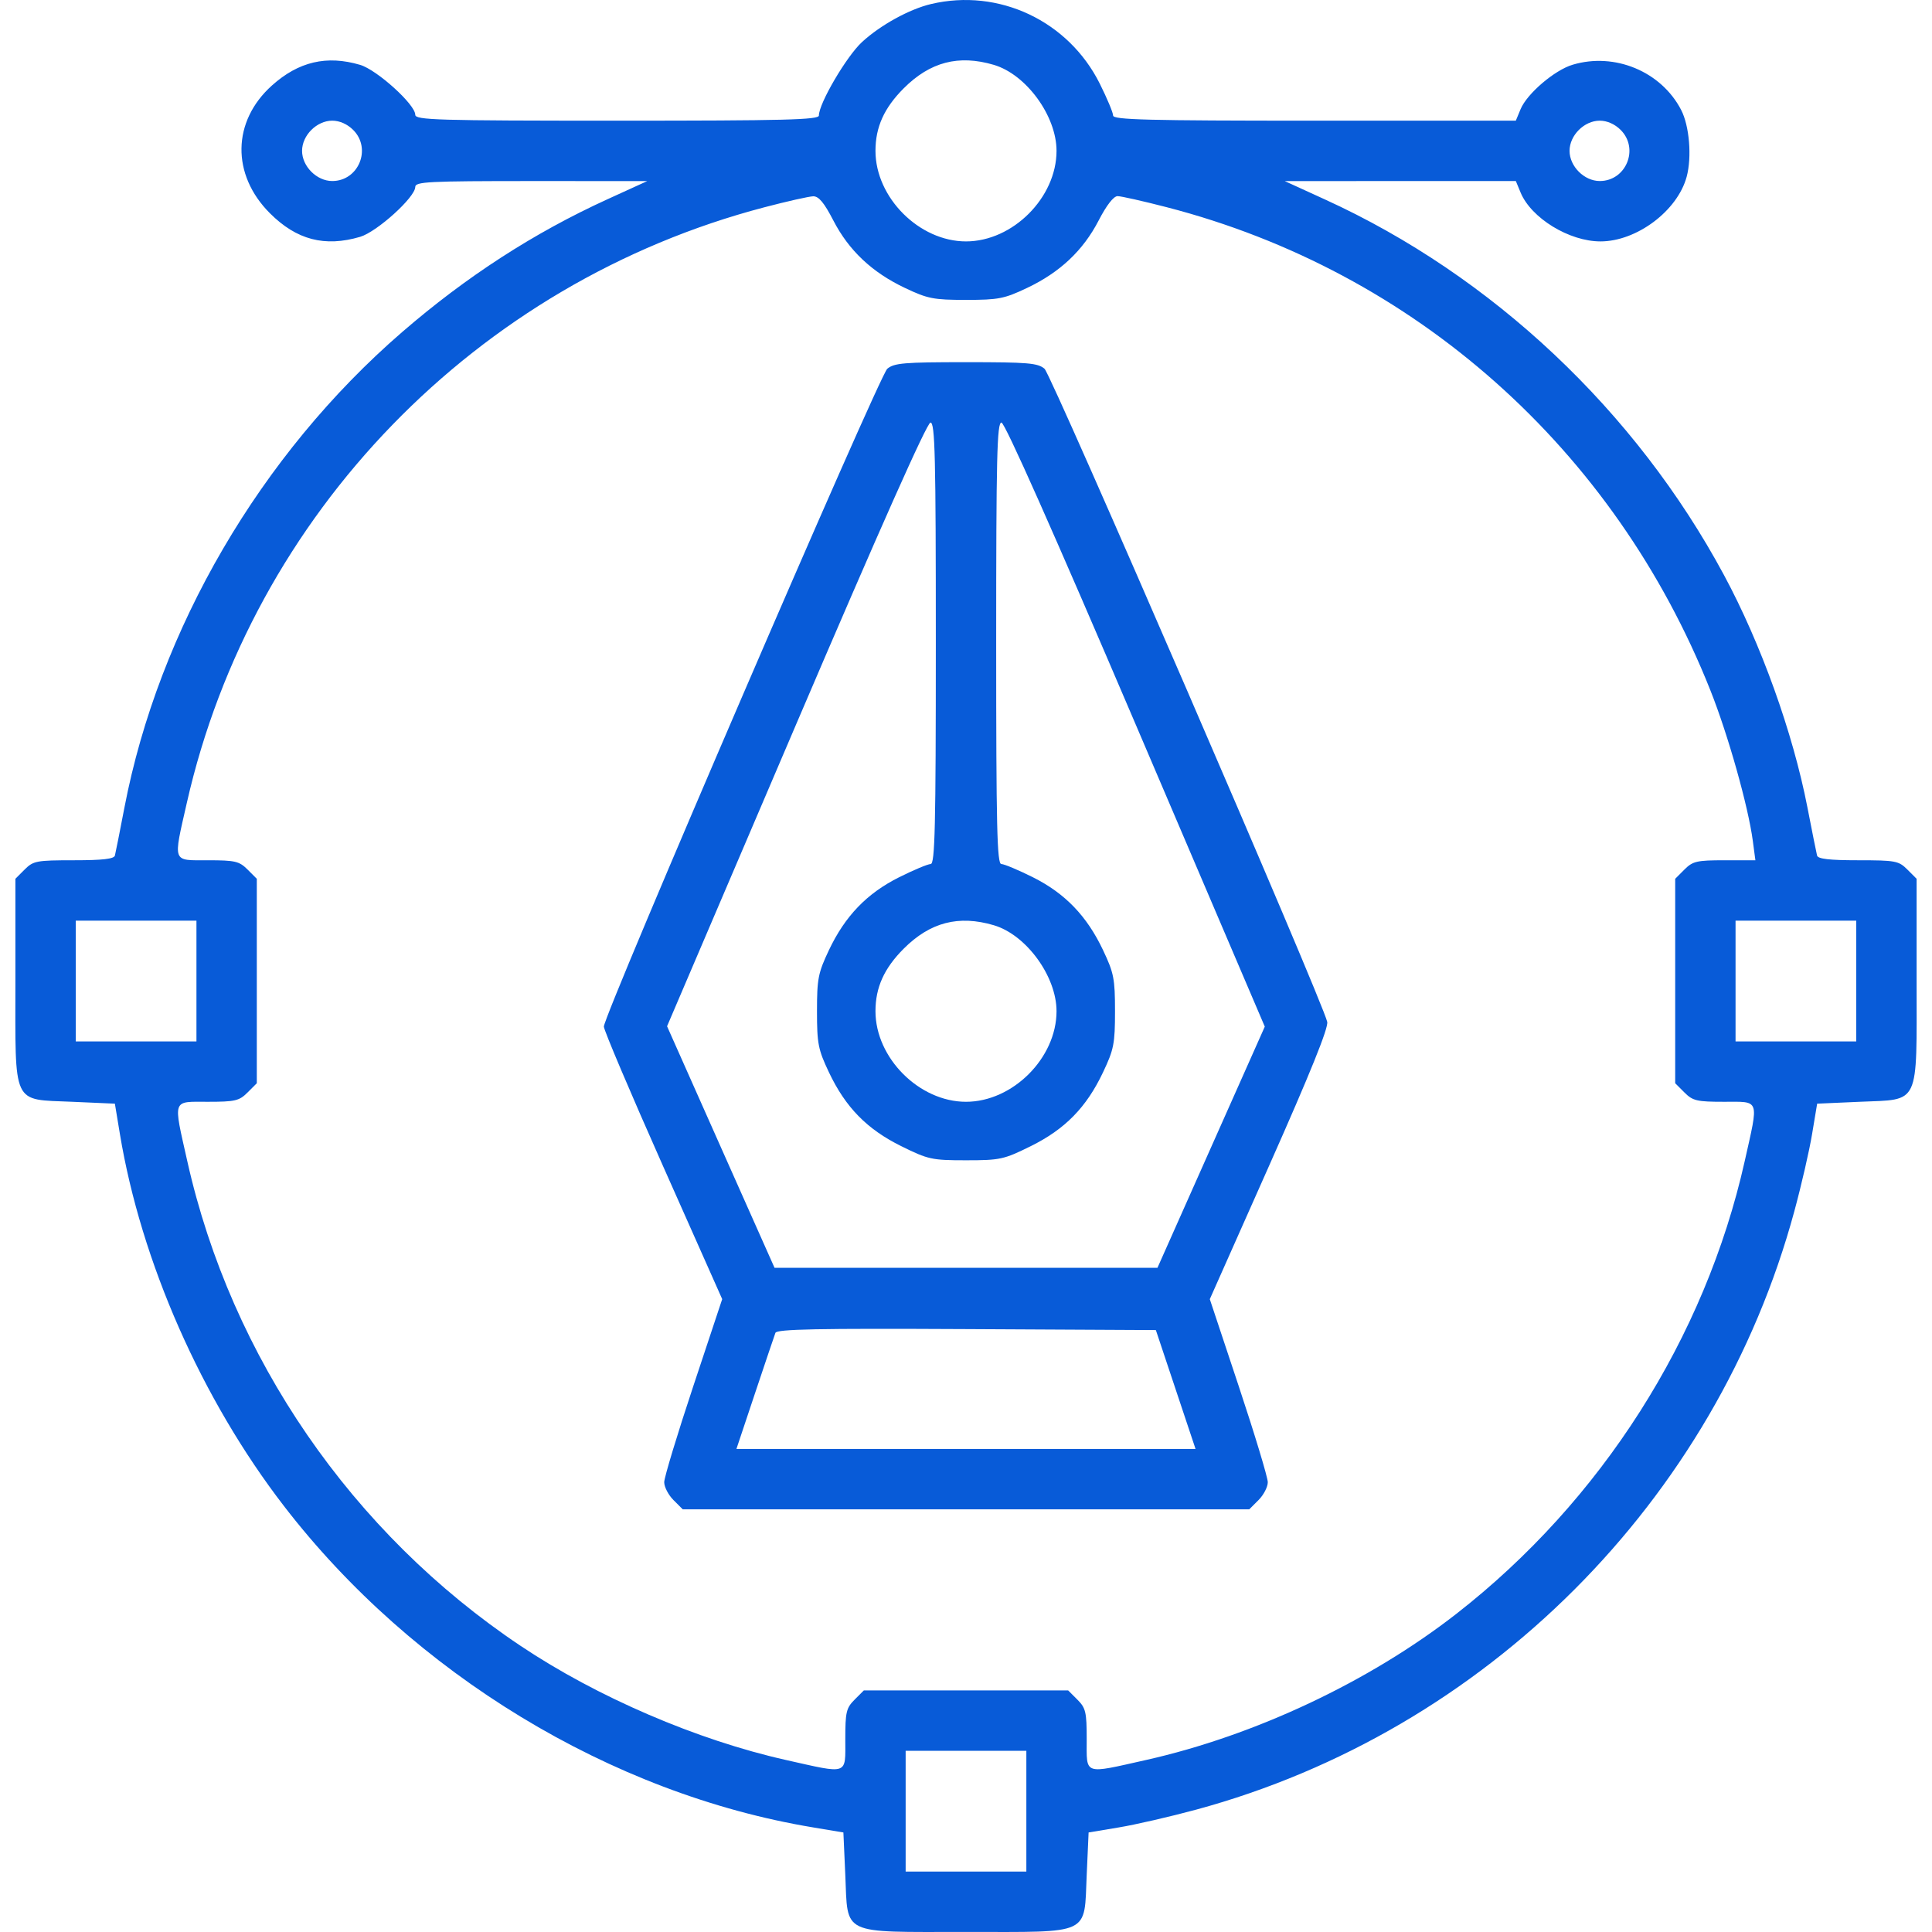 <svg width="63" height="63" viewBox="0 0 63 63" fill="none" xmlns="http://www.w3.org/2000/svg">
<path fill-rule="evenodd" clip-rule="evenodd" d="M30.362 0.131C29.655 0.297 28.707 0.819 28.107 1.373C27.603 1.838 26.703 3.372 26.703 3.767C26.703 3.907 25.602 3.935 20.122 3.935C14.232 3.935 13.541 3.914 13.541 3.742C13.541 3.407 12.293 2.278 11.743 2.115C10.653 1.793 9.734 2.009 8.865 2.79C7.568 3.956 7.542 5.694 8.801 6.953C9.67 7.823 10.589 8.063 11.743 7.723C12.293 7.56 13.541 6.431 13.541 6.096C13.541 5.925 13.973 5.904 17.323 5.904L21.106 5.905L19.809 6.497C17.41 7.592 15.205 9.019 13.11 10.831C8.497 14.821 5.175 20.513 4.056 26.341C3.908 27.113 3.769 27.814 3.747 27.898C3.719 28.009 3.344 28.052 2.407 28.052C1.189 28.052 1.086 28.072 0.804 28.354L0.502 28.656V31.971C0.502 36.11 0.375 35.84 2.358 35.928L3.746 35.989L3.909 36.973C4.6 41.146 6.576 45.629 9.261 49.112C13.474 54.58 19.925 58.497 26.518 59.59L27.502 59.754L27.564 61.141C27.652 63.125 27.384 62.998 31.5 62.998C35.616 62.998 35.348 63.125 35.436 61.141L35.498 59.754L36.482 59.59C37.023 59.501 38.158 59.239 39.005 59.01C48.444 56.451 55.953 48.939 58.511 39.497C58.741 38.65 59.002 37.515 59.091 36.973L59.255 35.989L60.642 35.928C62.625 35.84 62.498 36.11 62.498 31.971V28.656L62.196 28.354C61.914 28.072 61.811 28.052 60.593 28.052C59.656 28.052 59.281 28.009 59.252 27.898C59.23 27.814 59.089 27.108 58.938 26.33C58.464 23.89 57.424 20.994 56.216 18.75C53.333 13.393 48.66 8.994 43.212 6.507L41.894 5.905L45.662 5.904L49.429 5.903L49.584 6.277C49.93 7.113 51.17 7.872 52.189 7.872C53.37 7.872 54.7 6.875 55 5.764C55.173 5.121 55.09 4.106 54.82 3.585C54.172 2.332 52.654 1.699 51.281 2.111C50.691 2.287 49.794 3.054 49.584 3.561L49.429 3.935H42.864C37.396 3.935 36.297 3.906 36.297 3.767C36.297 3.674 36.101 3.207 35.862 2.727C34.838 0.68 32.571 -0.39 30.362 0.131ZM32.408 2.115C33.465 2.428 34.452 3.781 34.452 4.919C34.452 6.444 33.024 7.872 31.5 7.872C29.976 7.872 28.548 6.444 28.548 4.919C28.548 4.146 28.829 3.522 29.466 2.883C30.329 2.018 31.259 1.776 32.408 2.115ZM11.517 4.237C12.127 4.847 11.694 5.903 10.834 5.903C10.329 5.903 9.85 5.425 9.85 4.919C9.85 4.413 10.329 3.935 10.834 3.935C11.074 3.935 11.326 4.046 11.517 4.237ZM52.848 4.237C53.458 4.847 53.026 5.903 52.166 5.903C51.66 5.903 51.181 5.425 51.181 4.919C51.181 4.413 51.66 3.935 52.166 3.935C52.405 3.935 52.657 4.046 52.848 4.237ZM27.174 7.189C27.681 8.169 28.436 8.881 29.51 9.39C30.253 9.742 30.443 9.779 31.5 9.779C32.557 9.779 32.747 9.742 33.49 9.39C34.564 8.881 35.319 8.169 35.826 7.189C36.083 6.692 36.313 6.396 36.443 6.396C36.557 6.396 37.276 6.558 38.042 6.756C46.13 8.847 52.647 14.639 55.775 22.515C56.352 23.966 57.008 26.296 57.157 27.42L57.241 28.052H56.235C55.332 28.052 55.199 28.083 54.928 28.354L54.626 28.656V31.99V35.323L54.928 35.625C55.198 35.896 55.333 35.928 56.219 35.928C57.399 35.928 57.355 35.801 56.892 37.867C55.599 43.632 52.217 48.941 47.491 52.624C44.654 54.836 40.92 56.594 37.375 57.39C35.31 57.853 35.436 57.897 35.436 56.717C35.436 55.83 35.405 55.696 35.134 55.425L34.832 55.123H31.5H28.168L27.866 55.425C27.595 55.696 27.564 55.83 27.564 56.717C27.564 57.897 27.69 57.853 25.625 57.39C22.727 56.74 19.468 55.338 16.974 53.668C11.477 49.99 7.544 44.271 6.108 37.867C5.645 35.801 5.601 35.928 6.781 35.928C7.667 35.928 7.802 35.896 8.072 35.625L8.374 35.323V31.99V28.656L8.072 28.354C7.802 28.084 7.667 28.052 6.781 28.052C5.603 28.052 5.643 28.161 6.094 26.173C8.228 16.761 15.542 9.22 24.919 6.761C25.663 6.565 26.383 6.404 26.518 6.401C26.698 6.398 26.874 6.609 27.174 7.189ZM28.933 12.025C28.668 12.247 19.691 33.084 19.691 33.476C19.691 33.59 20.559 35.637 21.62 38.023L23.55 42.363L22.605 45.208C22.085 46.773 21.659 48.179 21.659 48.333C21.659 48.487 21.795 48.749 21.961 48.915L22.263 49.217H31.5H40.737L41.039 48.915C41.205 48.749 41.341 48.487 41.341 48.333C41.341 48.179 40.916 46.773 40.396 45.209L39.45 42.364L41.396 37.986C42.726 34.993 43.322 33.518 43.279 33.322C43.136 32.655 34.291 12.223 34.061 12.025C33.841 11.837 33.522 11.81 31.5 11.81C29.48 11.81 29.158 11.837 28.933 12.025ZM30.516 20.977C30.516 26.979 30.488 28.175 30.348 28.175C30.256 28.175 29.791 28.37 29.317 28.607C28.268 29.132 27.557 29.871 27.03 30.983C26.678 31.727 26.641 31.917 26.641 32.974C26.641 34.031 26.678 34.222 27.03 34.965C27.572 36.109 28.27 36.822 29.389 37.375C30.267 37.809 30.384 37.835 31.5 37.835C32.616 37.835 32.733 37.809 33.611 37.375C34.73 36.822 35.428 36.109 35.969 34.965C36.322 34.222 36.359 34.031 36.359 32.974C36.359 31.917 36.322 31.727 35.969 30.983C35.443 29.871 34.732 29.132 33.683 28.607C33.209 28.37 32.745 28.175 32.652 28.175C32.512 28.175 32.484 26.979 32.484 20.977C32.484 14.902 32.511 13.779 32.656 13.779C32.766 13.779 34.331 17.299 37.035 23.628L41.243 33.477L39.493 37.409L37.743 41.342H31.5H25.257L23.504 37.404L21.752 33.465L25.96 23.622C28.699 17.217 30.229 13.779 30.342 13.779C30.49 13.779 30.516 14.861 30.516 20.977ZM6.406 31.99V33.959H4.438H2.47V31.99V30.021H4.438H6.406V31.99ZM32.408 30.171C33.465 30.483 34.452 31.837 34.452 32.974C34.452 34.499 33.024 35.928 31.5 35.928C29.976 35.928 28.548 34.499 28.548 32.974C28.548 32.201 28.829 31.577 29.466 30.938C30.329 30.073 31.259 29.831 32.408 30.171ZM60.53 31.99V33.959H58.562H56.594V31.99V30.021H58.562H60.53V31.99ZM38.338 45.31L38.985 47.248H31.5H24.014L24.62 45.433C24.954 44.435 25.253 43.548 25.285 43.463C25.331 43.341 26.643 43.315 31.517 43.34L37.691 43.372L38.338 45.31ZM33.468 59.061V61.03H31.5H29.532V59.061V57.092H31.5H33.468V59.061Z" fill="#085BD8"/>
</svg>
